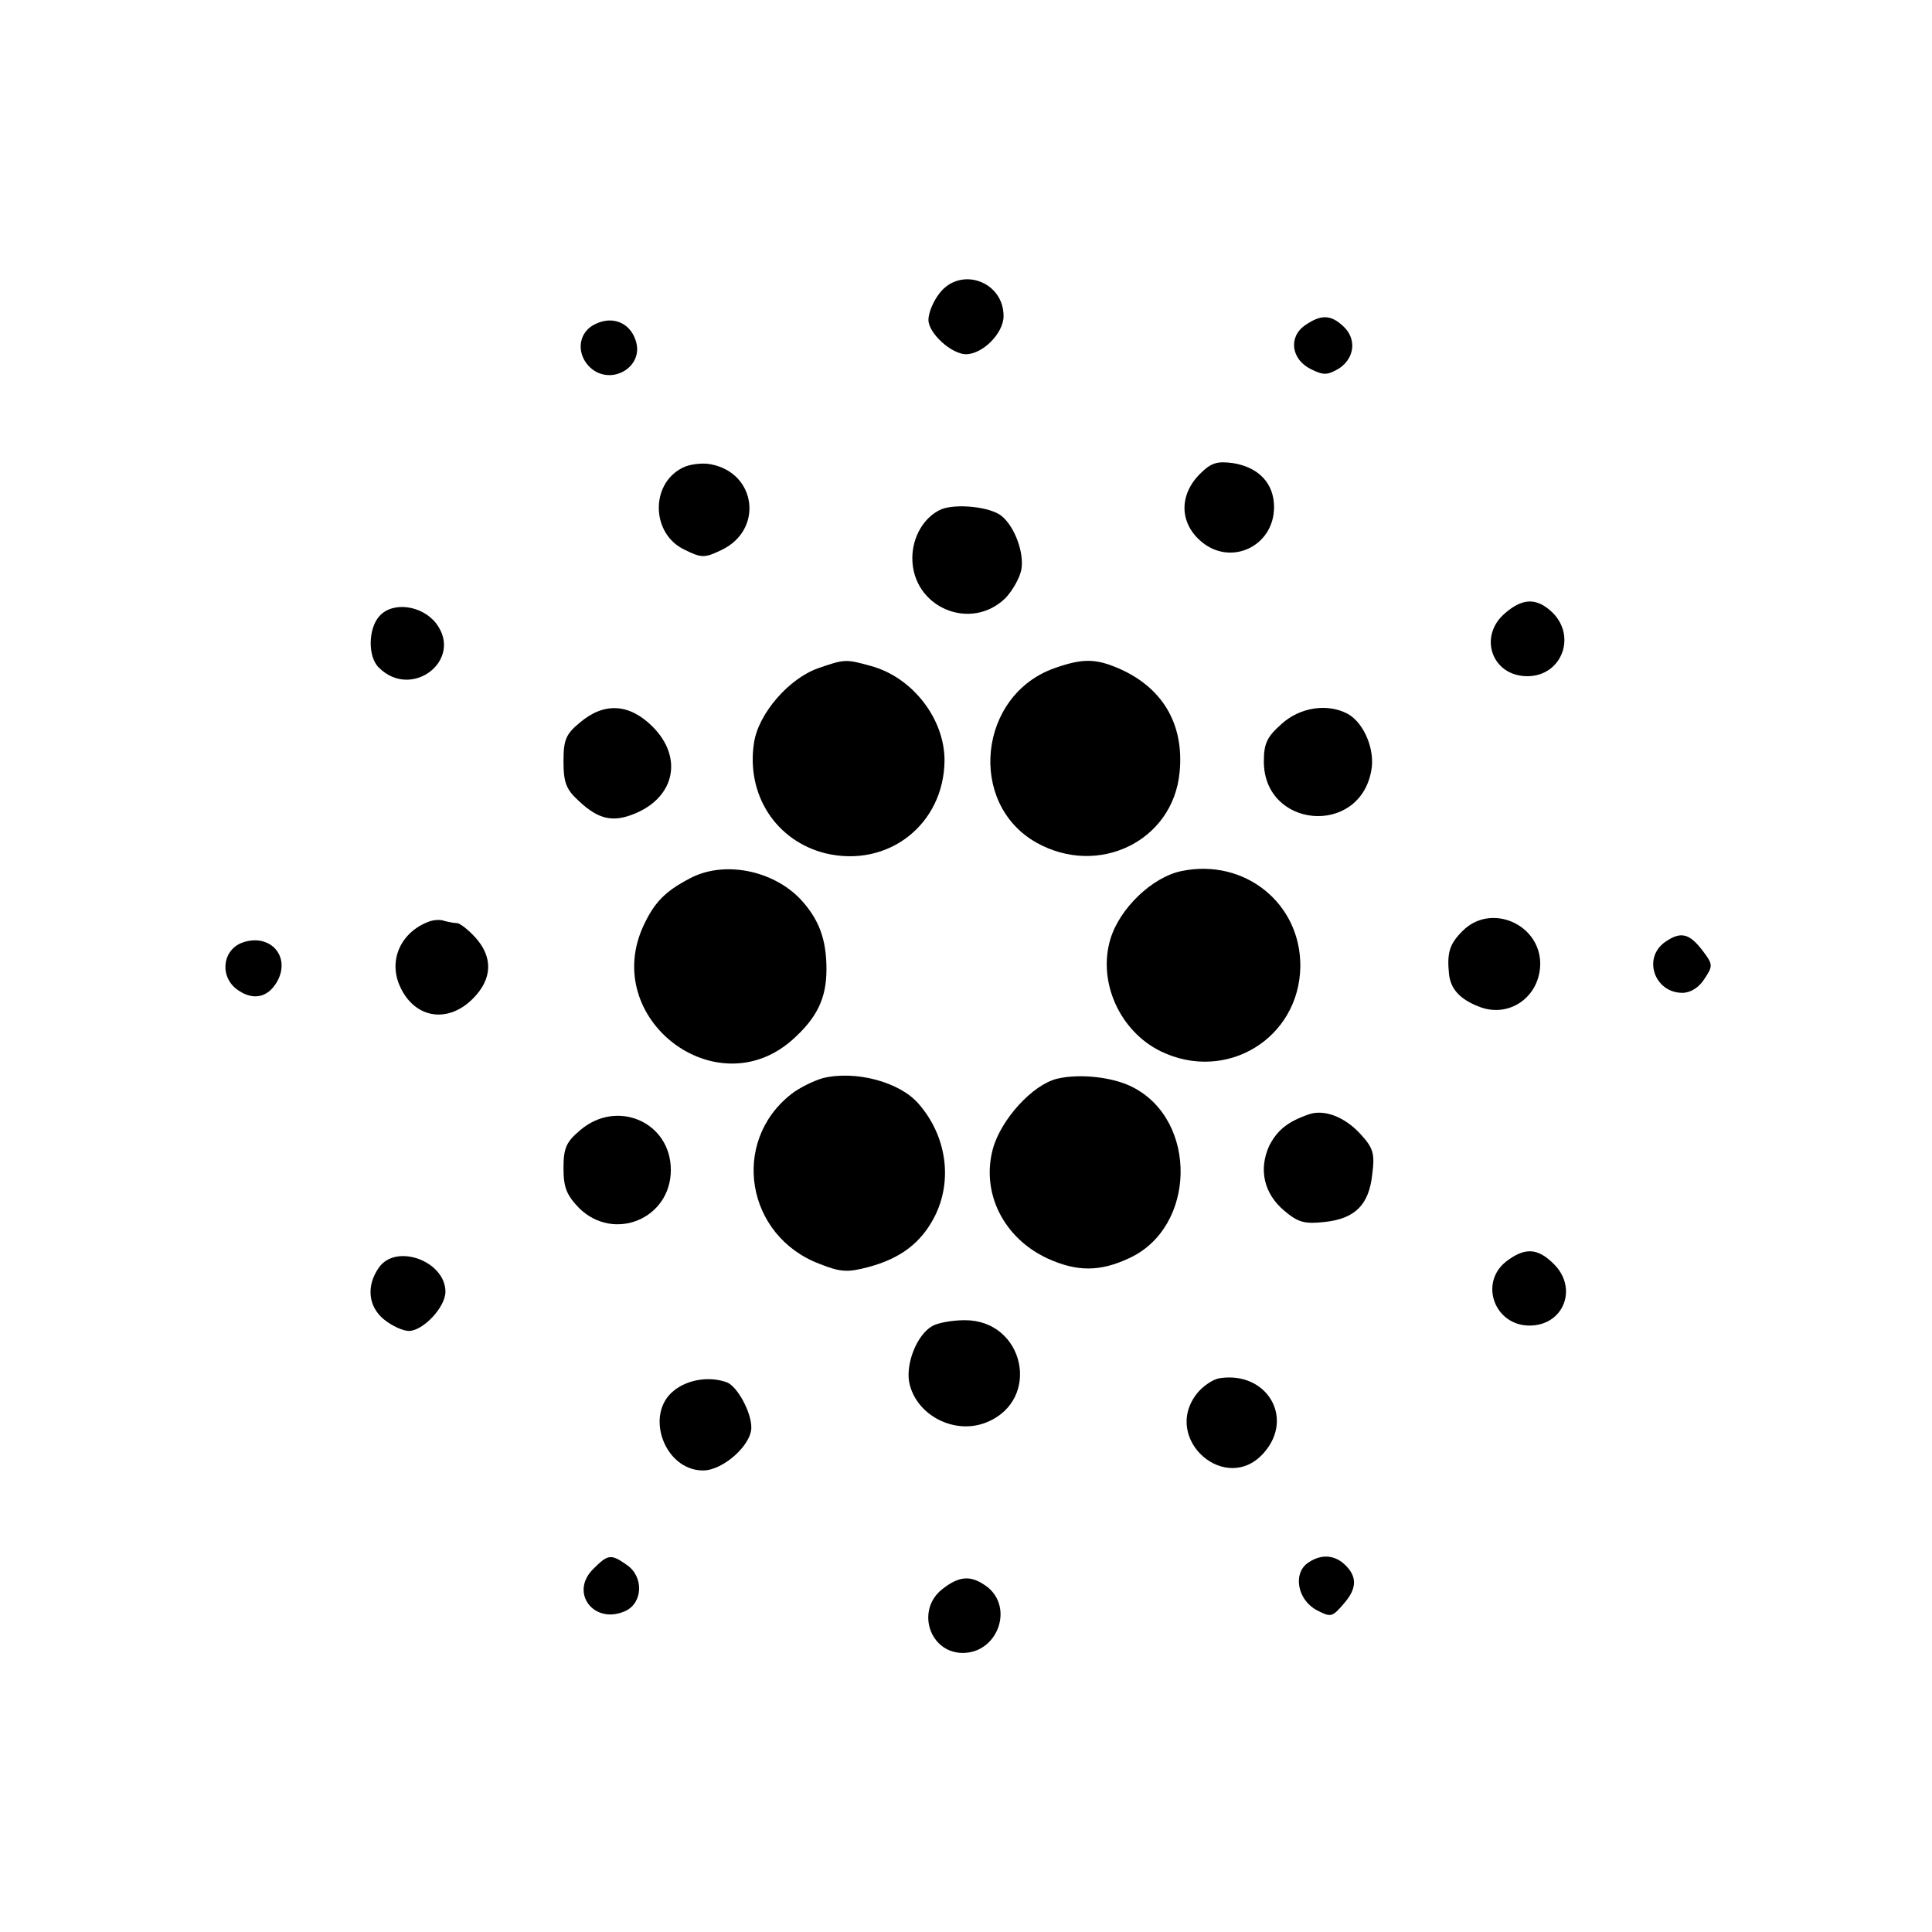 <?xml version="1.0" standalone="no"?>
<!DOCTYPE svg PUBLIC "-//W3C//DTD SVG 20010904//EN"
 "http://www.w3.org/TR/2001/REC-SVG-20010904/DTD/svg10.dtd">
<svg version="1.0" xmlns="http://www.w3.org/2000/svg"
 width="360pt" height="360pt" viewBox="0 0 360 360"
 preserveAspectRatio="xMidYMid meet">

<g transform="translate(0,360) scale(0.1,-0.1)"
fill="#000000" stroke="none">
<path d="M1751 3054 c-12 -15 -21 -37 -21 -50 0 -25 43 -64 70 -64 31 0 70 39
70 71 0 65 -80 93 -119 43z"/>
<path d="M1109 2996 c-30 -14 -36 -51 -13 -77 38 -42 107 -4 88 48 -11 32 -43
45 -75 29z"/>
<path d="M2432 2994 c-32 -22 -26 -64 11 -82 24 -12 31 -11 53 2 29 20 32 56
6 79 -23 21 -41 21 -70 1z"/>
<path d="M1271 2728 c-60 -31 -57 -123 4 -152 32 -16 38 -16 69 -1 79 37 66
144 -20 160 -16 3 -40 0 -53 -7z"/>
<path d="M2236 2717 c-39 -39 -38 -90 0 -124 55 -50 138 -12 138 62 0 44 -28
74 -76 82 -30 4 -41 1 -62 -20z"/>
<path d="M1754 2651 c-32 -14 -54 -51 -54 -91 0 -92 109 -138 174 -74 13 14
26 37 29 52 6 31 -12 80 -36 100 -21 18 -86 24 -113 13z"/>
<path d="M2804 2457 c-50 -43 -24 -117 42 -117 66 0 94 79 42 123 -27 23 -52
22 -84 -6z"/>
<path d="M707 2452 c-21 -23 -22 -76 -1 -96 61 -61 158 14 107 82 -26 34 -81
42 -106 14z"/>
<path d="M1525 2355 c-55 -19 -112 -85 -120 -139 -15 -97 41 -183 133 -206
117 -28 221 54 222 173 0 78 -60 155 -137 176 -47 13 -49 13 -98 -4z"/>
<path d="M1965 2355 c-142 -50 -163 -252 -34 -325 116 -65 255 3 267 131 9 91
-33 160 -117 195 -41 17 -65 17 -116 -1z"/>
<path d="M1081 2254 c-27 -22 -31 -33 -31 -73 0 -39 5 -52 28 -73 37 -35 64
-41 105 -24 75 31 90 105 33 162 -43 43 -90 46 -135 8z"/>
<path d="M2388 2251 c-27 -24 -33 -36 -33 -70 0 -124 177 -140 200 -18 8 39
-13 90 -44 107 -38 20 -89 12 -123 -19z"/>
<path d="M2202 1977 c-55 -11 -116 -70 -133 -127 -24 -80 18 -172 94 -209 122
-59 258 24 260 158 1 118 -104 202 -221 178z"/>
<path d="M1285 1963 c-46 -24 -66 -45 -86 -88 -80 -173 135 -338 277 -213 46
41 64 77 64 132 0 56 -14 93 -48 130 -52 55 -144 73 -207 39z"/>
<path d="M800 1883 c-52 -19 -76 -70 -56 -118 26 -62 89 -74 137 -26 37 37 38
78 4 115 -13 14 -28 26 -34 26 -5 0 -15 2 -23 4 -7 3 -20 2 -28 -1z"/>
<path d="M2725 1865 c-24 -24 -29 -40 -25 -80 3 -27 19 -46 54 -60 57 -24 116
17 116 80 -1 74 -93 113 -145 60z"/>
<path d="M3103 1845 c-43 -30 -20 -95 32 -95 15 0 31 10 41 26 16 24 16 27 -3
52 -25 33 -41 37 -70 17z"/>
<path d="M450 1843 c-37 -15 -41 -66 -5 -89 30 -20 58 -11 74 22 21 46 -19 86
-69 67z"/>
<path d="M1533 1591 c-17 -5 -44 -18 -59 -30 -113 -89 -84 -264 53 -316 40
-16 53 -16 91 -6 60 16 98 45 123 93 35 68 23 152 -30 212 -35 40 -117 62
-178 47z"/>
<path d="M1970 1590 c-46 -11 -105 -76 -120 -131 -22 -82 20 -166 102 -204 55
-25 98 -25 153 1 124 58 127 256 6 318 -36 19 -99 26 -141 16z"/>
<path d="M2440 1524 c-41 -14 -60 -30 -75 -59 -20 -44 -10 -89 28 -121 26 -22
38 -25 75 -21 57 6 83 32 89 89 5 39 2 49 -23 76 -29 31 -66 45 -94 36z"/>
<path d="M1081 1494 c-26 -22 -31 -33 -31 -71 0 -36 6 -50 29 -74 65 -64 171
-20 171 71 0 89 -100 133 -169 74z"/>
<path d="M2806 1249 c-50 -40 -21 -119 44 -119 64 0 91 70 45 115 -30 30 -54
31 -89 4z"/>
<path d="M706 1238 c-24 -34 -20 -73 10 -97 15 -12 35 -21 46 -21 26 0 68 44
68 73 0 57 -92 91 -124 45z"/>
<path d="M1737 1129 c-28 -16 -49 -68 -43 -104 12 -62 85 -100 145 -75 102 42
70 190 -41 190 -24 0 -51 -5 -61 -11z"/>
<path d="M2273 1032 c-13 -2 -32 -15 -43 -29 -66 -85 56 -191 126 -109 56 65
4 151 -83 138z"/>
<path d="M1256 1009 c-56 -44 -18 -149 54 -149 37 0 90 47 90 80 0 29 -26 76
-45 84 -32 12 -73 6 -99 -15z"/>
<path d="M1105 676 c-44 -44 2 -104 60 -78 33 15 35 64 3 86 -30 21 -35 20
-63 -8z"/>
<path d="M2436 687 c-27 -20 -18 -68 17 -87 27 -14 29 -14 52 13 25 29 24 52
-3 75 -20 16 -44 15 -66 -1z"/>
<path d="M1756 639 c-50 -39 -24 -119 38 -119 64 0 95 82 47 122 -30 23 -52
23 -85 -3z"/>
</g>
</svg>
